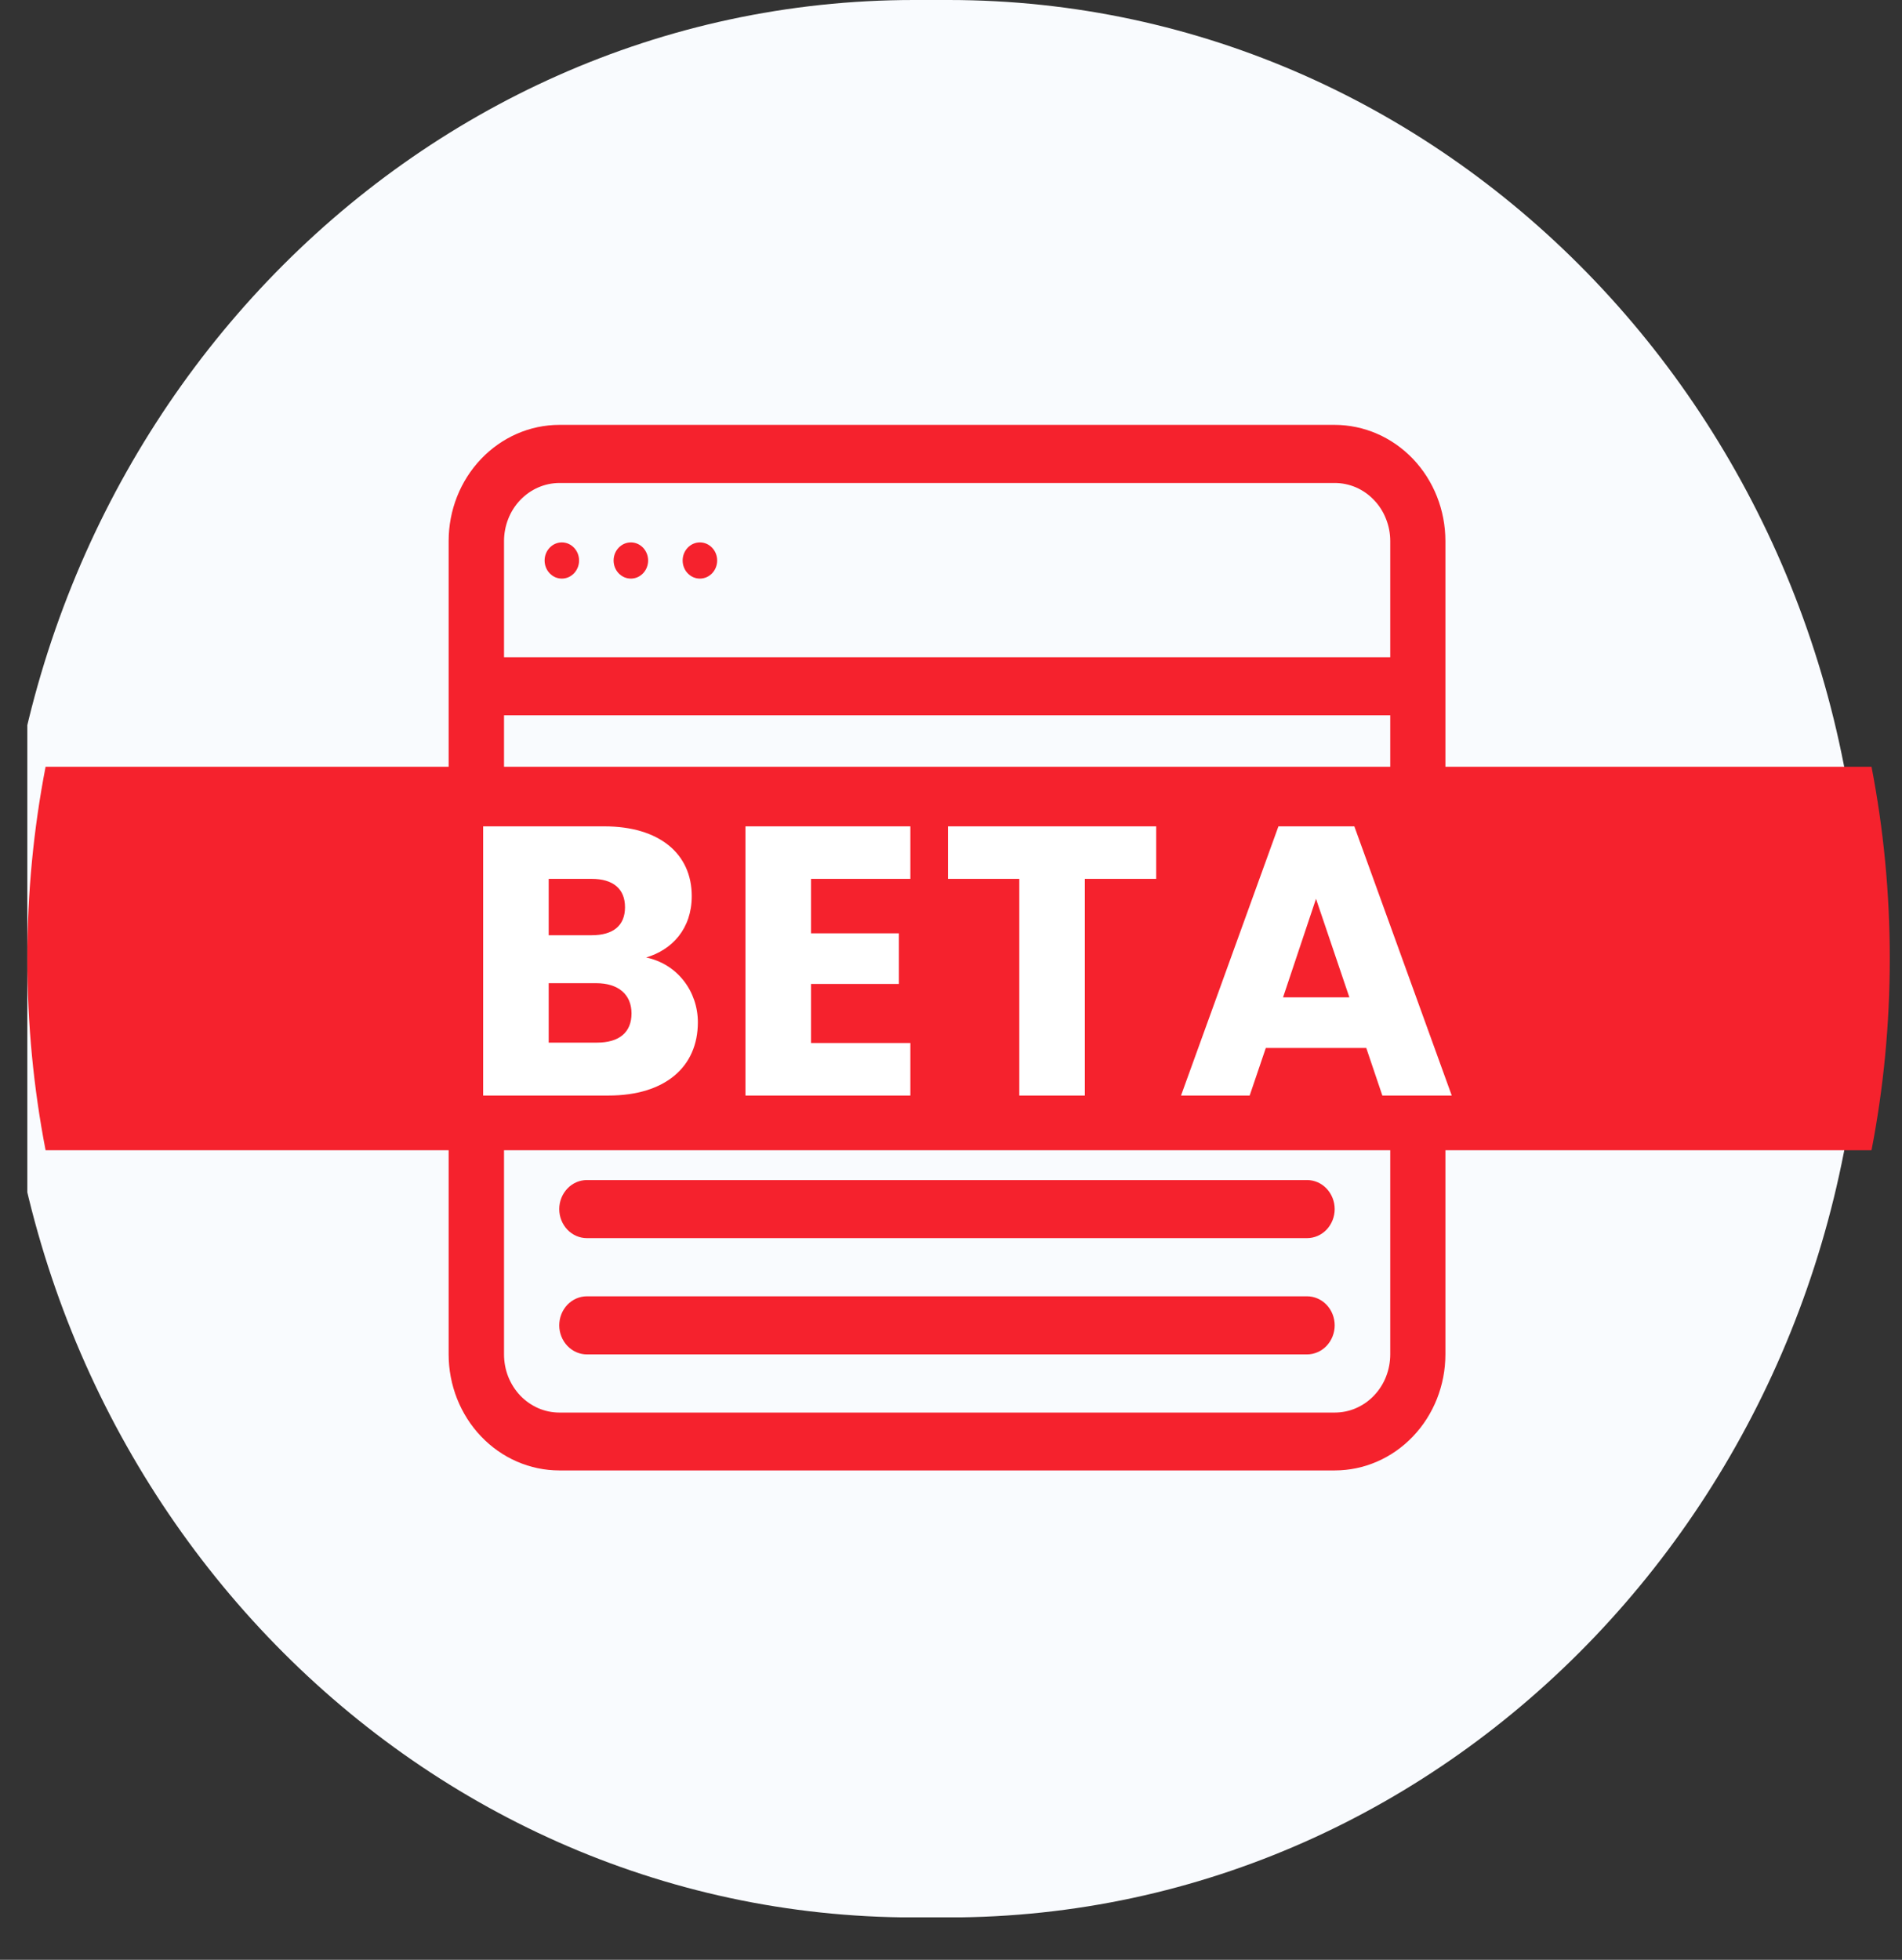 <svg width="33" height="34" viewBox="0 0 33 34" fill="none" xmlns="http://www.w3.org/2000/svg">
<rect x="0" y="0" width="33" height="34" fill="#333333" stroke="none"/>
<g clip-path="url(#clip0_115_2015)">
<path d="M16.457 0H15.858C7.1 0 0 7.447 0 16.633C0 25.819 7.1 33.265 15.858 33.265H16.457C25.215 33.265 32.315 25.819 32.315 16.633C32.315 7.447 25.215 0 16.457 0Z" fill="#F9FBFE"/>
<path d="M23.157 7.371H9.705C9.196 7.371 8.707 7.584 8.347 7.962C7.986 8.34 7.784 8.852 7.784 9.387V23.496C7.784 24.03 7.987 24.543 8.347 24.92C8.707 25.298 9.196 25.51 9.705 25.51H23.157C23.667 25.51 24.155 25.298 24.515 24.92C24.876 24.542 25.078 24.03 25.078 23.496V9.387C25.078 8.852 24.876 8.34 24.516 7.962C24.155 7.584 23.667 7.372 23.157 7.371ZM24.121 23.496C24.121 23.628 24.096 23.76 24.048 23.883C24 24.006 23.929 24.117 23.839 24.211C23.75 24.305 23.643 24.379 23.526 24.43C23.409 24.481 23.284 24.506 23.157 24.506H9.705C9.579 24.506 9.454 24.48 9.337 24.429C9.221 24.378 9.115 24.304 9.025 24.21C8.936 24.116 8.866 24.005 8.817 23.882C8.769 23.759 8.745 23.628 8.745 23.496V12.41H24.121V23.496ZM8.745 11.402V9.387C8.745 9.12 8.846 8.864 9.026 8.675C9.207 8.486 9.451 8.38 9.705 8.379H23.157C23.284 8.379 23.409 8.405 23.526 8.455C23.643 8.506 23.749 8.58 23.838 8.674C23.928 8.767 23.999 8.878 24.047 9.001C24.096 9.123 24.121 9.254 24.121 9.387V11.402H8.745Z" fill="#F5222D"/>
<path d="M9.748 10.038C9.913 10.038 10.047 9.897 10.047 9.724C10.047 9.551 9.913 9.41 9.748 9.41C9.583 9.41 9.449 9.551 9.449 9.724C9.449 9.897 9.583 10.038 9.748 10.038Z" fill="#F5222D"/>
<path d="M10.946 10.038C11.111 10.038 11.245 9.897 11.245 9.724C11.245 9.551 11.111 9.41 10.946 9.41C10.78 9.41 10.646 9.551 10.646 9.724C10.646 9.897 10.78 10.038 10.946 10.038Z" fill="#F5222D"/>
<path d="M12.143 10.038C12.309 10.038 12.443 9.897 12.443 9.724C12.443 9.551 12.309 9.41 12.143 9.41C11.978 9.41 11.844 9.551 11.844 9.724C11.844 9.897 11.978 10.038 12.143 10.038Z" fill="#F5222D"/>
<path d="M17.869 15.435H22.674C22.801 15.435 22.923 15.382 23.013 15.288C23.104 15.193 23.154 15.065 23.154 14.931C23.154 14.798 23.104 14.669 23.013 14.575C22.923 14.48 22.801 14.427 22.674 14.427H17.869C17.742 14.427 17.62 14.48 17.53 14.575C17.44 14.669 17.389 14.798 17.389 14.931C17.389 15.065 17.44 15.193 17.53 15.288C17.62 15.382 17.742 15.435 17.869 15.435Z" fill="#F5222D"/>
<path d="M17.869 17.45H22.674C22.801 17.45 22.923 17.397 23.013 17.302C23.104 17.208 23.154 17.079 23.154 16.946C23.154 16.812 23.104 16.684 23.013 16.589C22.923 16.495 22.801 16.442 22.674 16.442H17.869C17.742 16.442 17.62 16.495 17.53 16.589C17.44 16.684 17.389 16.812 17.389 16.946C17.389 17.079 17.44 17.208 17.53 17.302C17.62 17.397 17.742 17.45 17.869 17.45Z" fill="#F5222D"/>
<path d="M17.869 19.466H22.674C22.801 19.466 22.923 19.413 23.013 19.318C23.104 19.224 23.154 19.096 23.154 18.962C23.154 18.828 23.104 18.7 23.013 18.605C22.923 18.511 22.801 18.458 22.674 18.458H17.869C17.742 18.458 17.62 18.511 17.53 18.605C17.44 18.7 17.389 18.828 17.389 18.962C17.389 19.096 17.44 19.224 17.53 19.318C17.62 19.413 17.742 19.466 17.869 19.466Z" fill="#F5222D"/>
<path d="M10.184 21.48H22.676C22.804 21.48 22.926 21.427 23.016 21.333C23.106 21.238 23.157 21.11 23.157 20.976C23.157 20.843 23.106 20.715 23.016 20.62C22.926 20.525 22.804 20.472 22.676 20.472H10.184C10.056 20.472 9.934 20.525 9.844 20.62C9.754 20.715 9.703 20.843 9.703 20.976C9.703 21.11 9.754 21.238 9.844 21.333C9.934 21.427 10.056 21.48 10.184 21.48Z" fill="#F5222D"/>
<path d="M10.184 23.497H22.676C22.804 23.497 22.926 23.444 23.016 23.349C23.106 23.254 23.157 23.126 23.157 22.993C23.157 22.859 23.106 22.731 23.016 22.636C22.926 22.542 22.804 22.489 22.676 22.489H10.184C10.056 22.489 9.934 22.542 9.844 22.636C9.754 22.731 9.703 22.859 9.703 22.993C9.703 23.126 9.754 23.254 9.844 23.349C9.934 23.444 10.056 23.497 10.184 23.497Z" fill="#F5222D"/>
<path d="M10.666 19.465H15.47C15.725 19.465 15.969 19.359 16.15 19.17C16.33 18.981 16.431 18.724 16.431 18.457V14.426C16.431 14.159 16.33 13.903 16.15 13.713C15.969 13.524 15.725 13.418 15.47 13.418H10.666C10.411 13.418 10.167 13.524 9.986 13.713C9.806 13.903 9.705 14.159 9.705 14.426V18.457C9.705 18.724 9.806 18.981 9.986 19.17C10.167 19.359 10.411 19.465 10.666 19.465ZM10.666 14.93C10.666 14.797 10.716 14.669 10.806 14.575C10.896 14.481 11.018 14.428 11.145 14.428H14.988C15.115 14.428 15.236 14.481 15.326 14.575C15.416 14.669 15.466 14.797 15.466 14.93V17.954C15.466 18.087 15.416 18.215 15.326 18.309C15.236 18.403 15.115 18.456 14.988 18.456H11.146C11.019 18.456 10.897 18.403 10.807 18.309C10.717 18.215 10.667 18.087 10.667 17.954L10.666 14.93Z" fill="#F5222D"/>
<path fillRule="evenodd" clipRule="evenodd" d="M32.471 13.302H0.791C0.583 14.377 0.474 15.49 0.474 16.629C0.474 17.768 0.583 18.881 0.791 19.955H32.471C32.679 18.881 32.788 17.768 32.788 16.629C32.788 15.49 32.679 14.377 32.471 13.302Z" fill="#F5222D"/>
<path d="M10.957 17.582C10.957 17.915 10.738 18.088 10.358 18.088H9.52V17.057H10.345C10.725 17.057 10.957 17.25 10.957 17.582ZM10.844 15.739C10.844 16.059 10.638 16.225 10.265 16.225H9.52V15.247H10.265C10.638 15.247 10.844 15.42 10.844 15.739ZM12.108 17.735C12.108 17.203 11.756 16.724 11.21 16.611C11.662 16.478 12.002 16.112 12.002 15.546C12.002 14.808 11.436 14.336 10.485 14.336H8.383V19.006H10.558C11.543 19.006 12.108 18.507 12.108 17.735ZM15.795 14.336H12.934V19.006H15.795V18.095H14.072V17.07H15.596V16.192H14.072V15.247H15.795V14.336ZM16.447 15.247H17.685V19.006H18.822V15.247H20.06V14.336H16.447V15.247ZM23.984 19.006H25.188L23.498 14.336H22.181L20.491 19.006H21.682L21.962 18.181H23.705L23.984 19.006ZM23.412 17.303H22.261L22.833 15.593L23.412 17.303Z" fill="white"/>
</g>
<defs>
<clipPath id="clip0_115_2015">
<rect width="32.315" height="33.265" fill="white" transform="translate(0.474 -0.002)"/>
</clipPath>
</defs>
</svg>
